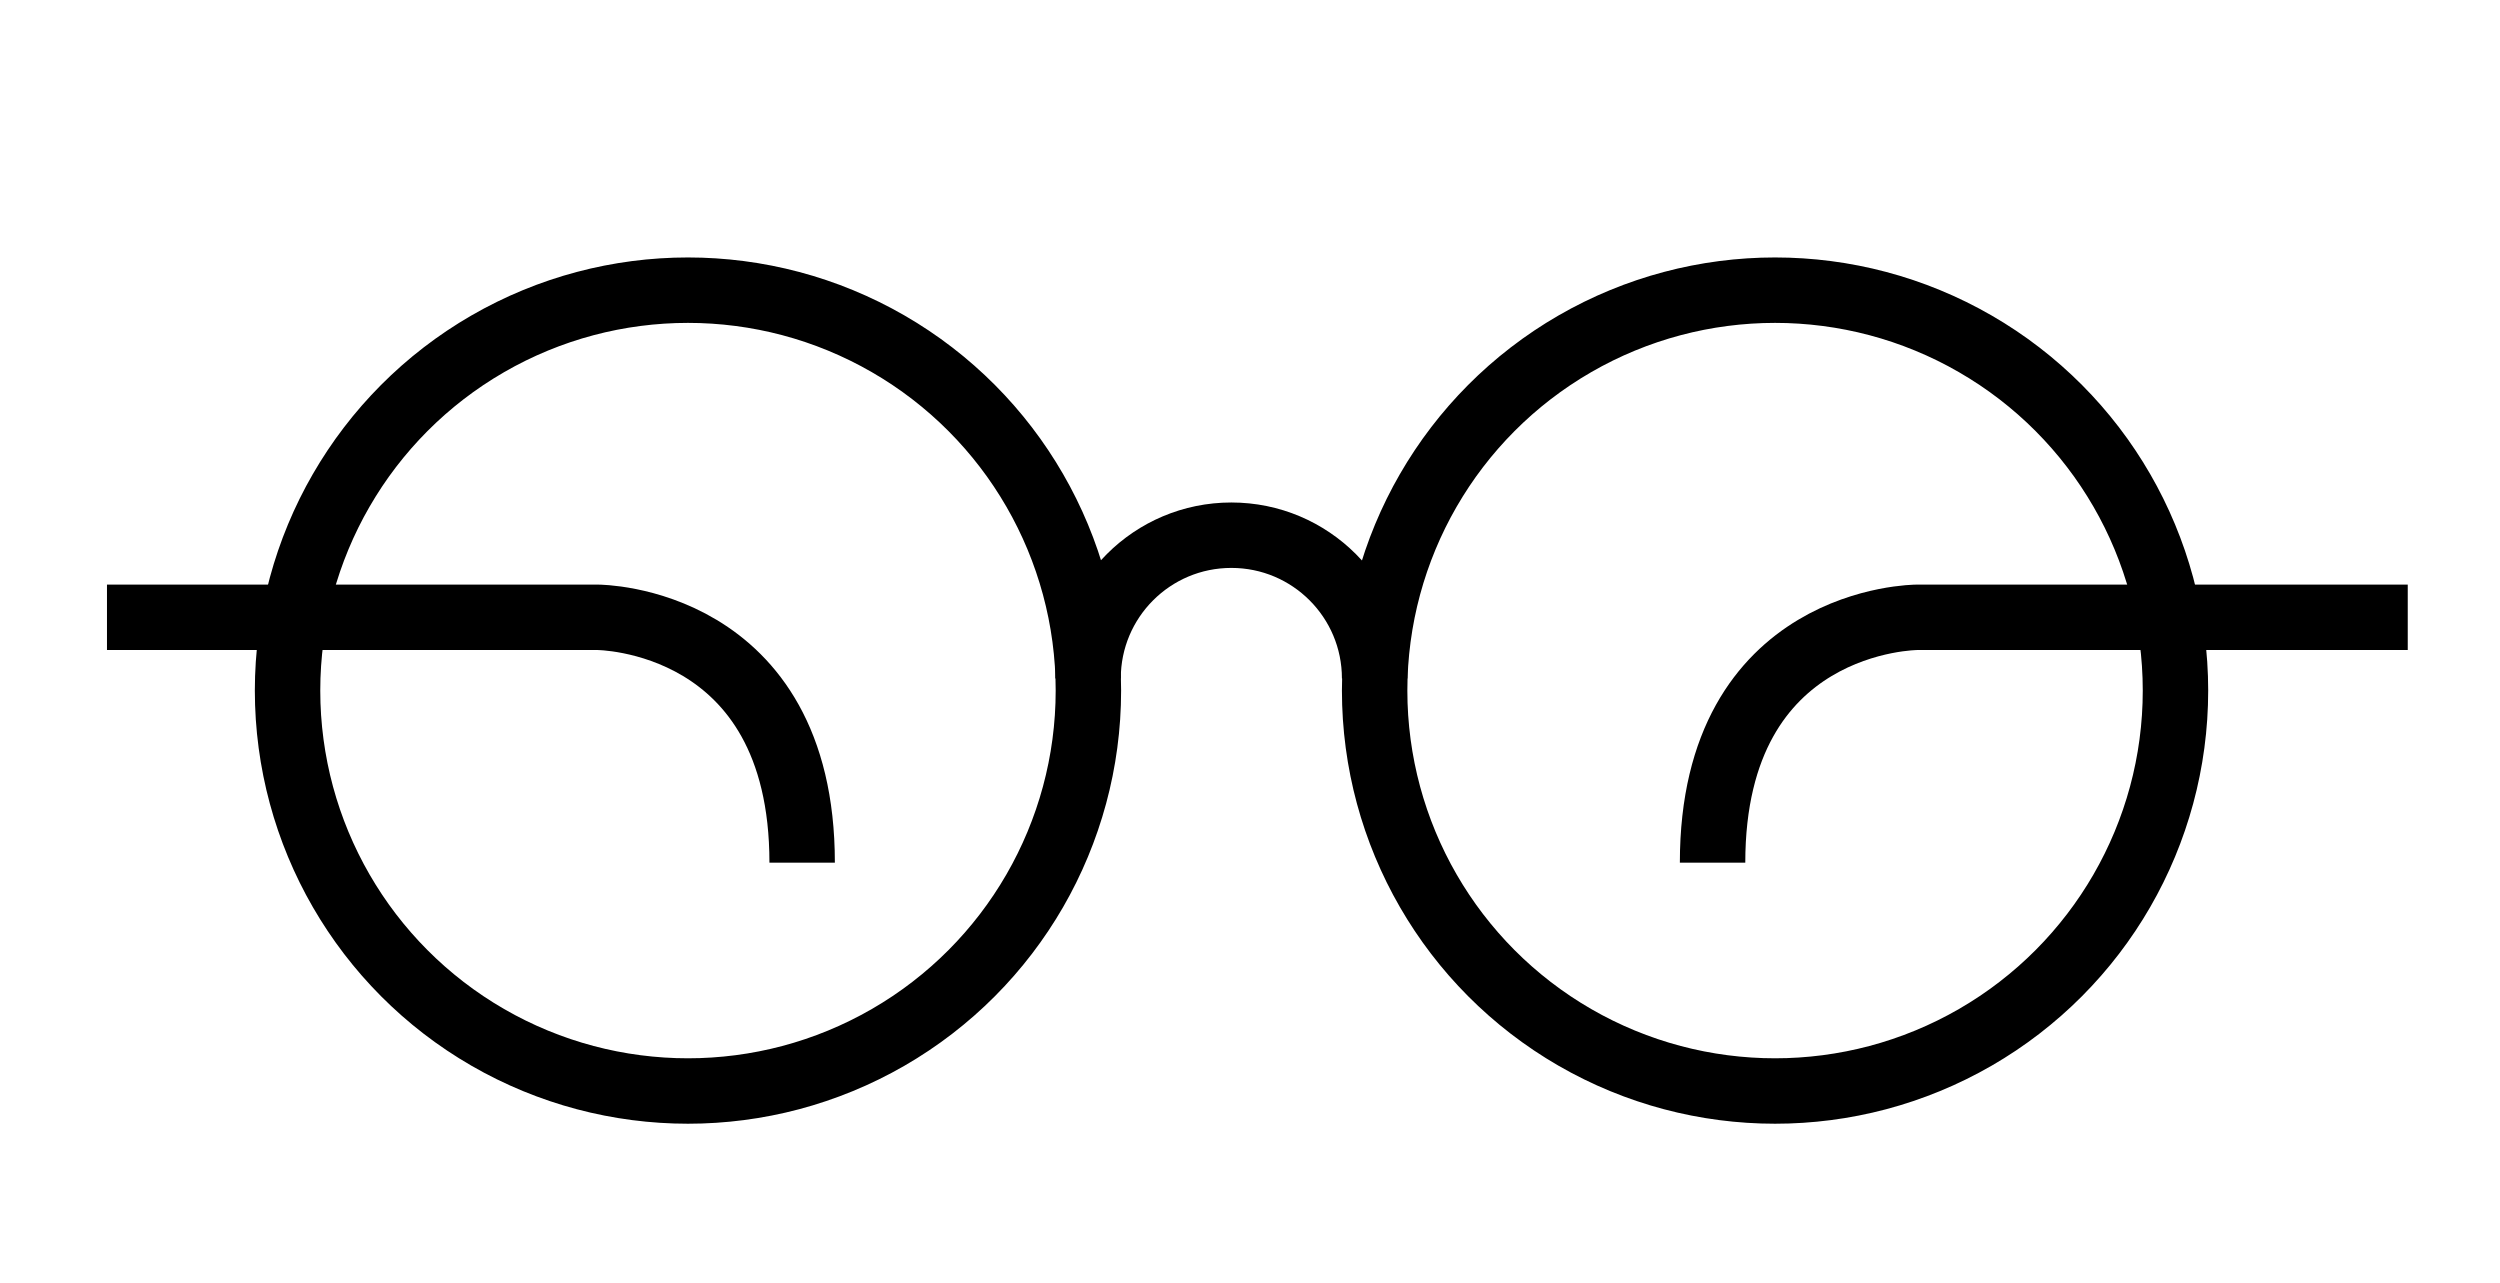 <?xml version="1.0" encoding="utf-8"?>
<!-- Generator: Adobe Illustrator 26.5.2, SVG Export Plug-In . SVG Version: 6.00 Build 0)  -->
<svg version="1.1" id="Ebene_1" xmlns="http://www.w3.org/2000/svg" xmlns:xlink="http://www.w3.org/1999/xlink" x="0px" y="0px"
	 viewBox="0 0 76.42 39.21" style="enable-background:new 0 0 76.42 39.21;" xml:space="preserve">
<style type="text/css">
	.st0{clip-path:url(#SVGID_00000008839329620164820130000013587791408043433345_);fill:none;stroke:#000000;stroke-width:2;}
</style>
<g>
	<defs>
		<rect id="SVGID_1_" x="3.27" y="7.87" width="70.33" height="26.48"/>
	</defs>
	<clipPath id="SVGID_00000103952867084668198550000012214265609867585708_">
		<use xlink:href="#SVGID_1_"  style="overflow:visible;"/>
	</clipPath>

		<circle style="clip-path:url(#SVGID_00000103952867084668198550000012214265609867585708_);fill:none;stroke:#000000;stroke-width:2;" cx="21.03" cy="21.11" r="12.24"/>

		<circle style="clip-path:url(#SVGID_00000103952867084668198550000012214265609867585708_);fill:none;stroke:#000000;stroke-width:2;" cx="54.26" cy="21.11" r="12.24"/>

		<path style="clip-path:url(#SVGID_00000103952867084668198550000012214265609867585708_);fill:none;stroke:#000000;stroke-width:2;" d="
		M42.02,20.74c0-2.42-1.96-4.38-4.38-4.38c-2.42,0-4.38,1.96-4.38,4.38"/>

		<path style="clip-path:url(#SVGID_00000103952867084668198550000012214265609867585708_);fill:none;stroke:#000000;stroke-width:2;" d="
		M3.27,18.87h15c0,0,6.25,0,6.25,7.5"/>

		<path style="clip-path:url(#SVGID_00000103952867084668198550000012214265609867585708_);fill:none;stroke:#000000;stroke-width:2;" d="
		M73.6,18.87h-15c0,0-6.25,0-6.25,7.5"/>
</g>
</svg>
